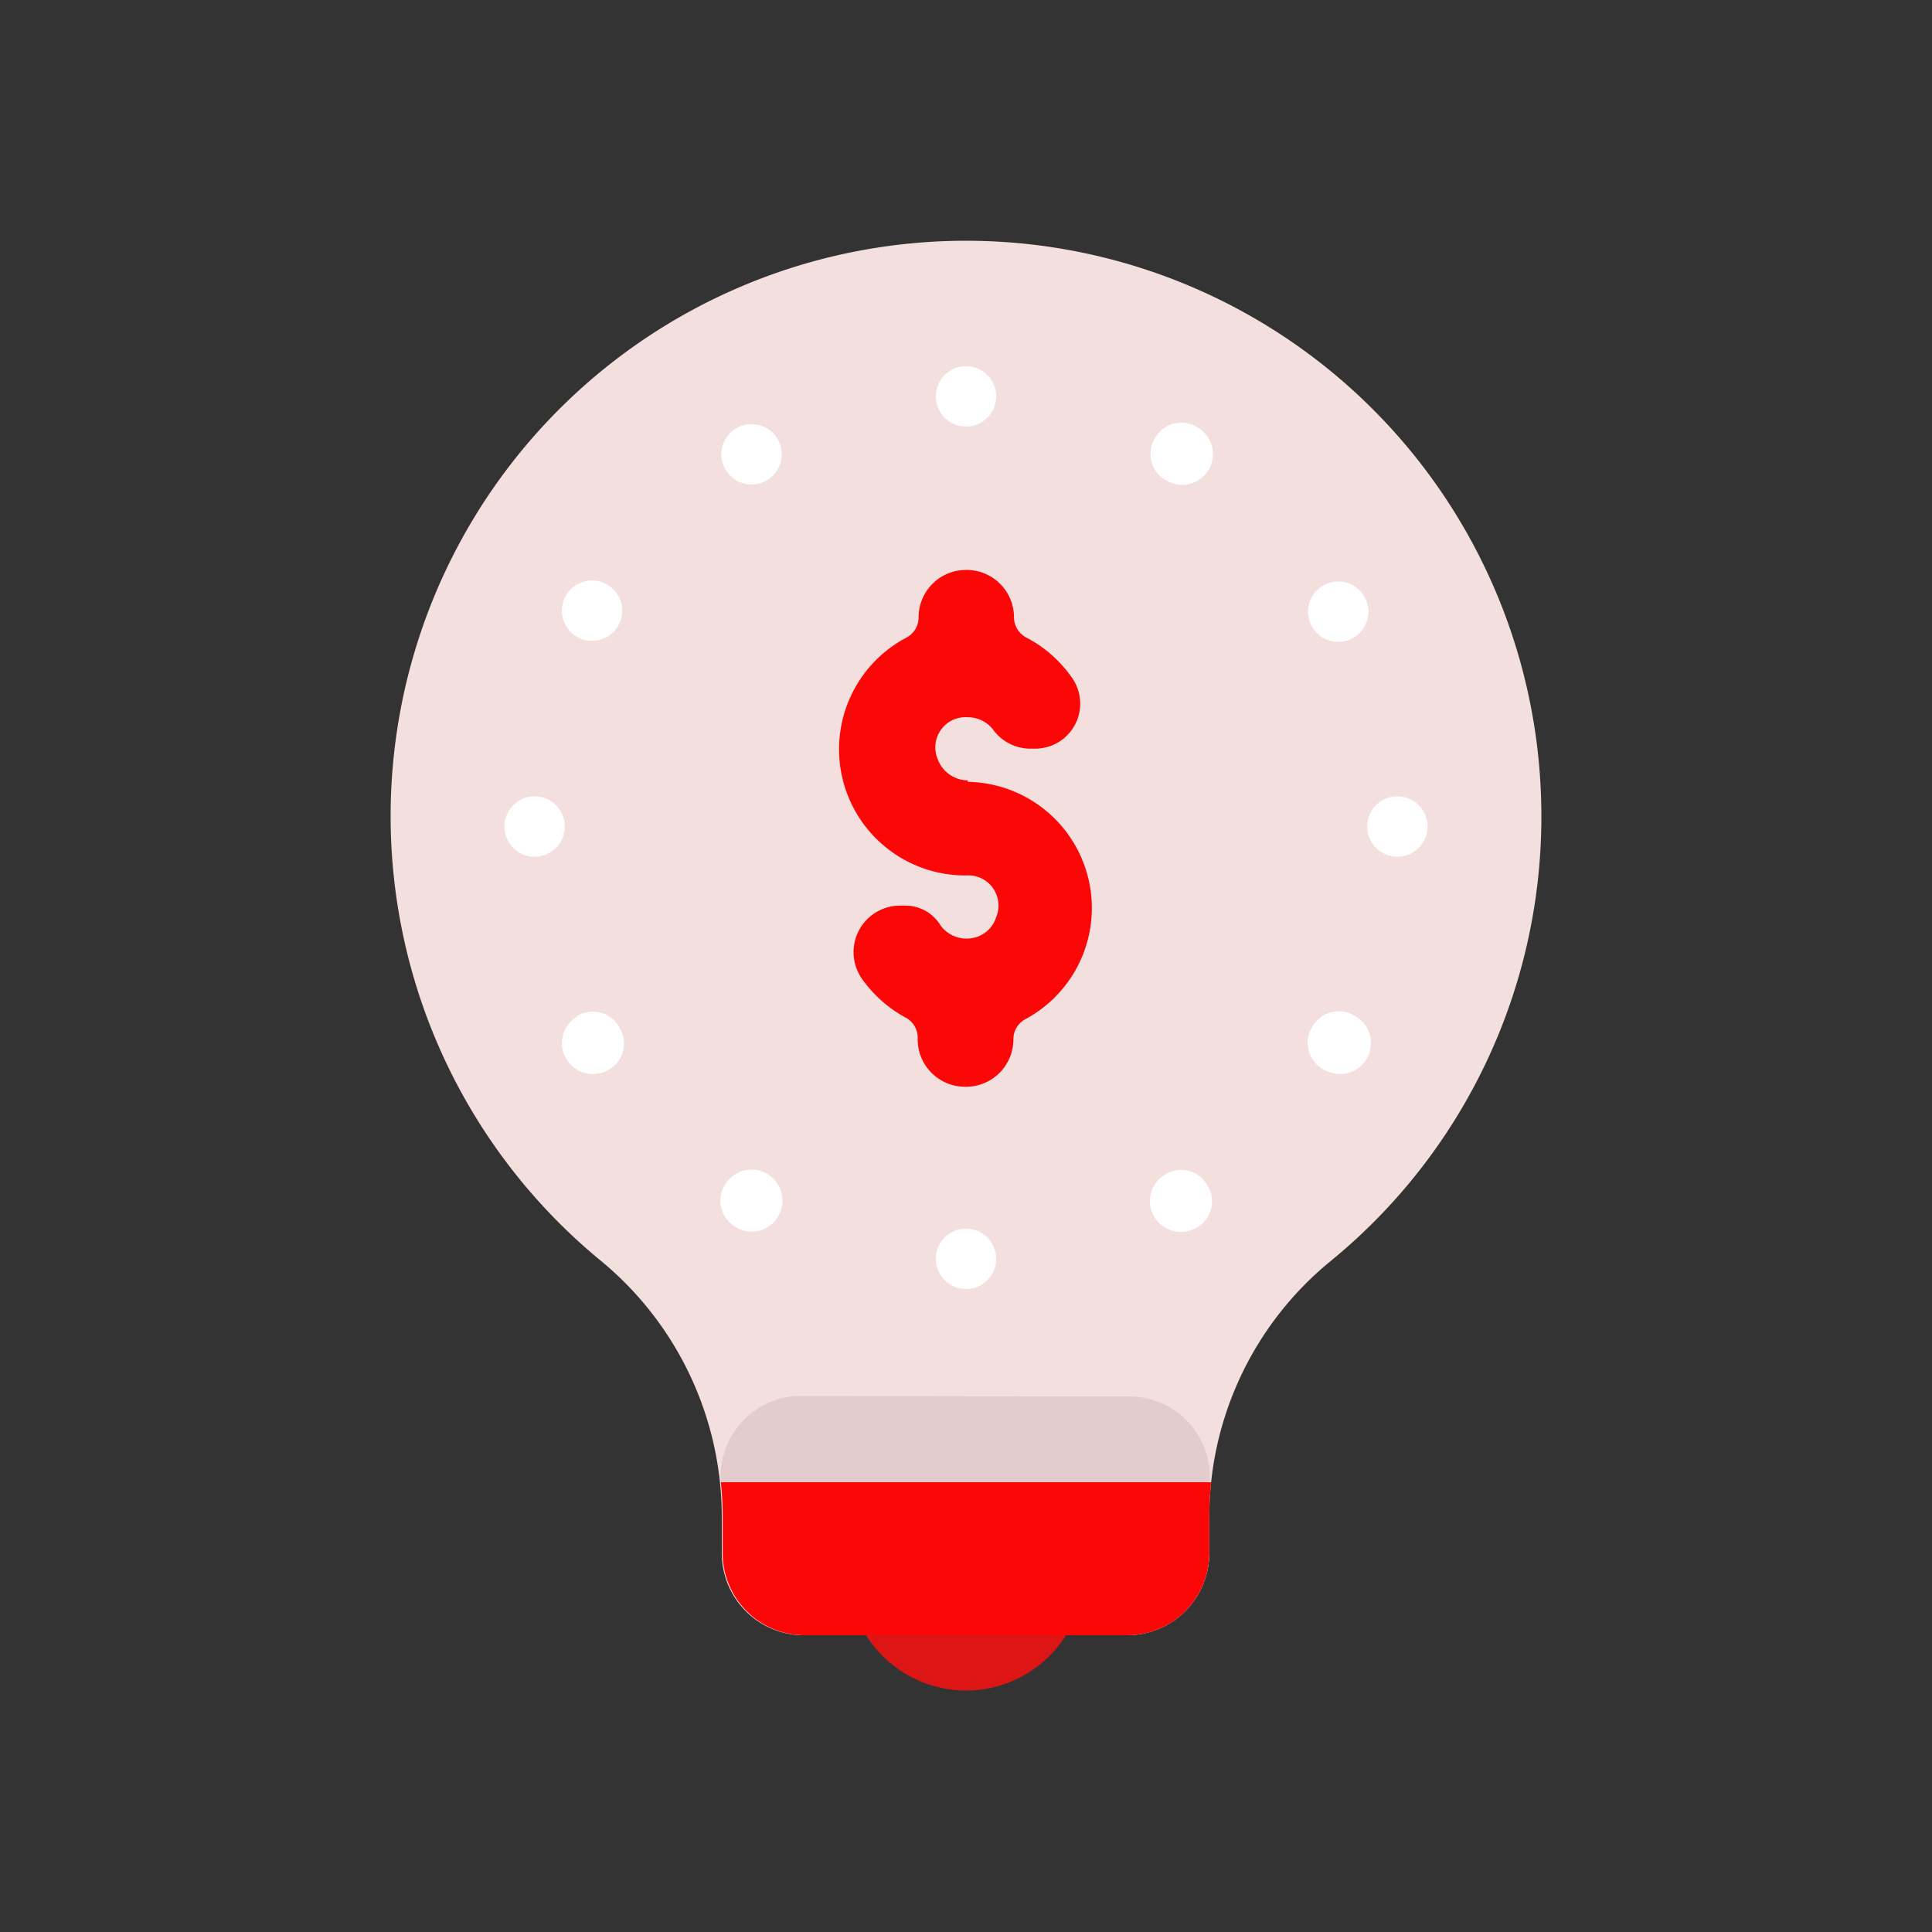 <svg id="Layer_1" data-name="Layer 1" xmlns="http://www.w3.org/2000/svg" viewBox="0 0 64 64"><rect x="0" y="0" width="64" height="64" fill="#333333" stroke="none"/><defs><style>.cls-1{fill:#DD1515;}.cls-2{fill:#F4DFDF;}.cls-3{fill:#e5cccc;}.cls-4{fill:#FC0707;}.cls-5{fill:#fff;}</style></defs><title>startup, start up, business, idea, thought, money</title><circle class="cls-1" cx="32" cy="52.09" r="3.91"/><path class="cls-2" d="M51.06,27.06A19.06,19.06,0,1,0,19.91,41.77a11,11,0,0,1,4,8.49v1.19a2.72,2.72,0,0,0,2.73,2.72H37.33a2.72,2.72,0,0,0,2.73-2.72V50.26a10.94,10.94,0,0,1,4-8.47A19,19,0,0,0,51.06,27.06Z"/><path class="cls-3" d="M26.53,46.24a2.67,2.67,0,0,0-2.64,3,8.94,8.94,0,0,1,.05,1v1.19a2.72,2.72,0,0,0,2.73,2.72H37.33a2.72,2.72,0,0,0,2.73-2.72V50.26a8.94,8.94,0,0,1,0-1,2.67,2.67,0,0,0-2.64-3Z"/><path class="cls-4" d="M23.88,49.1a11.12,11.12,0,0,1,.06,1.16v1.19a2.72,2.72,0,0,0,2.73,2.72H37.33a2.72,2.72,0,0,0,2.73-2.72V50.26a11.12,11.12,0,0,1,.06-1.16Z"/><path class="cls-4" d="M32.06,25.85h0a1.07,1.07,0,0,1-1-.71,1,1,0,0,1,1-1.38,1.06,1.06,0,0,1,.83.4,1.53,1.53,0,0,0,1.2.64h.18a1.49,1.49,0,0,0,1.28-2.29A4.2,4.2,0,0,0,34,21.12a.76.76,0,0,1-.41-.67h0A1.57,1.57,0,0,0,32,18.88h0a1.57,1.57,0,0,0-1.57,1.57h0a.76.76,0,0,1-.4.67A4.18,4.18,0,0,0,31.94,29H32a1,1,0,0,1,1,1.38,1,1,0,0,1-.65.66,1.07,1.07,0,0,1-1.19-.38A1.36,1.36,0,0,0,30,30h-.18a1.54,1.54,0,0,0-1.24,2.46A4.26,4.26,0,0,0,30,33.71a.75.75,0,0,1,.4.67h0A1.57,1.57,0,0,0,32,36h0a1.57,1.57,0,0,0,1.57-1.57h0a.75.75,0,0,1,.4-.67,4.18,4.18,0,0,0-1.91-7.86Z"/><path class="cls-5" d="M33,13.13a1,1,0,1,1-1-1A1,1,0,0,1,33,13.13Z"/><path class="cls-5" d="M33,41.7a1,1,0,1,1-1-1A1,1,0,0,1,33,41.7Z"/><path class="cls-5" d="M25.75,14.53a1,1,0,0,1-.38,1.4,1,1,0,1,1,.38-1.4Z"/><path class="cls-5" d="M40,39.27a1,1,0,0,1-.38,1.41,1,1,0,1,1-1-1.79A1,1,0,0,1,40,39.27Z"/><path class="cls-5" d="M20.14,19.38a1,1,0,1,1-1.41.38A1,1,0,0,1,20.14,19.38Z"/><path class="cls-5" d="M44.89,33.66a1,1,0,0,1-1,1.79A1,1,0,0,1,43.48,34,1,1,0,0,1,44.89,33.66Z"/><path class="cls-5" d="M17.71,26.38a1,1,0,1,1-1,1A1,1,0,0,1,17.71,26.38Z"/><path class="cls-5" d="M46.29,26.38a1,1,0,1,1-1,1A1,1,0,0,1,46.29,26.38Z"/><path class="cls-5" d="M19.11,33.66a1,1,0,0,1,1.41.38,1,1,0,0,1-.38,1.41,1,1,0,1,1-1-1.79Z"/><path class="cls-5" d="M43.86,19.38a1,1,0,1,1-.38,1.41A1,1,0,0,1,43.86,19.38Z"/><path class="cls-5" d="M24,39.27a1,1,0,1,1,1.79,1,1,1,0,0,1-1.41.38A1,1,0,0,1,24,39.27Z"/><path class="cls-5" d="M38.25,14.53a1,1,0,0,1,1.41-.38,1,1,0,1,1-1,1.78A1,1,0,0,1,38.25,14.53Z"/></svg>